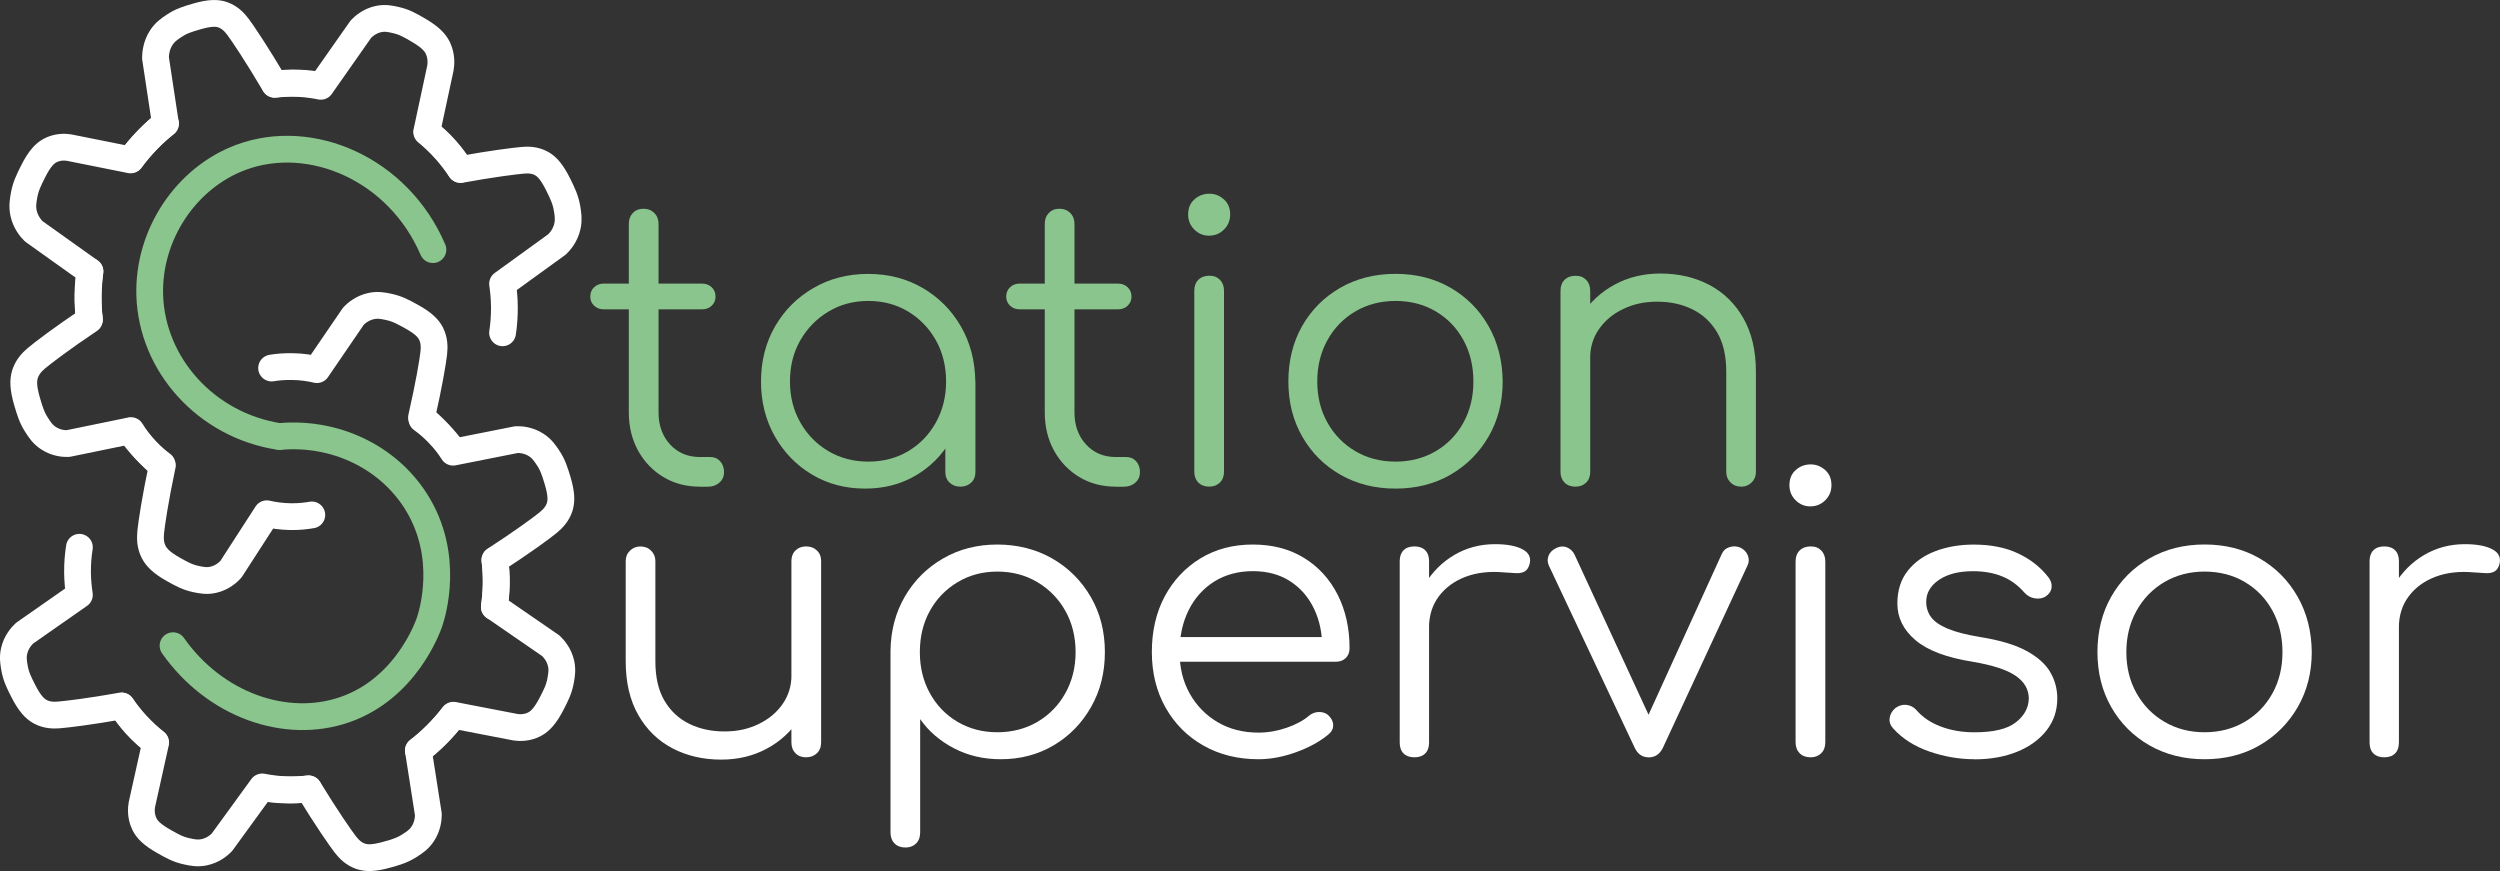 <?xml version="1.0" encoding="UTF-8"?><svg id="Calque_2" xmlns="http://www.w3.org/2000/svg" viewBox="0 0 466.95 162.69"><rect x="0" y="0" width="466.95" height="162.69" fill="#333333" stroke="none"/><defs><style>.cls-1{fill:#fff;}.cls-2{stroke:#fff;}.cls-2,.cls-3{fill:none;stroke-linecap:round;stroke-linejoin:round;stroke-width:5px;}.cls-3{stroke:#89c58c;}.cls-4{fill:#89c58c;}</style></defs><g><path class="cls-4" d="M112.77,57.78c-.72,0-1.32-.23-1.8-.68-.48-.46-.72-1.02-.72-1.69,0-.72,.24-1.31,.72-1.76,.48-.46,1.08-.68,1.8-.68h18.36c.72,0,1.32,.23,1.8,.68,.48,.46,.72,1.04,.72,1.76,0,.67-.24,1.24-.72,1.69-.48,.46-1.08,.68-1.8,.68h-18.36Zm17.93,33.12c-2.54,0-4.81-.6-6.8-1.8-1.99-1.2-3.56-2.84-4.72-4.93-1.15-2.09-1.73-4.47-1.73-7.16V41.8c0-.82,.25-1.49,.76-2.02,.5-.53,1.16-.79,1.98-.79s1.49,.26,2.02,.79,.79,1.2,.79,2.02v35.21c0,2.45,.72,4.45,2.16,6.01s3.29,2.34,5.54,2.34h1.94c.77,0,1.39,.26,1.87,.79s.72,1.2,.72,2.02-.29,1.48-.86,1.98-1.3,.76-2.16,.76h-1.51Z"/><path class="cls-4" d="M161.59,91.26c-3.7,0-7.01-.88-9.94-2.63-2.93-1.75-5.24-4.14-6.95-7.16-1.7-3.02-2.56-6.43-2.56-10.22s.88-7.27,2.63-10.3c1.75-3.02,4.14-5.41,7.16-7.16s6.43-2.63,10.22-2.63,7.19,.88,10.19,2.63,5.38,4.14,7.13,7.16,2.65,6.46,2.7,10.3l-2.23,1.73c0,3.46-.8,6.56-2.41,9.32-1.61,2.76-3.79,4.94-6.55,6.55-2.76,1.61-5.89,2.41-9.4,2.41h0Zm.58-5.04c2.78,0,5.27-.65,7.45-1.94,2.18-1.3,3.91-3.08,5.18-5.36,1.27-2.28,1.91-4.83,1.91-7.67s-.64-5.45-1.91-7.7c-1.27-2.26-3-4.04-5.18-5.36s-4.67-1.98-7.45-1.98-5.21,.66-7.42,1.98c-2.21,1.32-3.96,3.11-5.26,5.36-1.3,2.26-1.94,4.82-1.94,7.7s.65,5.39,1.94,7.67c1.3,2.28,3.05,4.07,5.26,5.36,2.21,1.3,4.68,1.94,7.42,1.94Zm17.21,4.68c-.82,0-1.49-.25-2.02-.76-.53-.5-.79-1.16-.79-1.98v-12.31l1.37-5.69,4.25,1.08v16.92c0,.82-.26,1.48-.79,1.98s-1.2,.76-2.02,.76Z"/><path class="cls-4" d="M190.46,57.78c-.72,0-1.32-.23-1.8-.68-.48-.46-.72-1.02-.72-1.69,0-.72,.24-1.31,.72-1.76,.48-.46,1.08-.68,1.8-.68h18.36c.72,0,1.32,.23,1.8,.68,.48,.46,.72,1.04,.72,1.76,0,.67-.24,1.24-.72,1.69-.48,.46-1.08,.68-1.8,.68h-18.36Zm17.93,33.12c-2.54,0-4.81-.6-6.8-1.8s-3.56-2.84-4.72-4.93c-1.15-2.09-1.73-4.47-1.73-7.16V41.8c0-.82,.25-1.49,.76-2.02,.5-.53,1.16-.79,1.98-.79s1.49,.26,2.02,.79,.79,1.2,.79,2.02v35.21c0,2.45,.72,4.45,2.16,6.01s3.29,2.34,5.54,2.34h1.94c.77,0,1.39,.26,1.87,.79s.72,1.2,.72,2.02-.29,1.48-.86,1.98-1.3,.76-2.16,.76h-1.51Z"/><path class="cls-4" d="M225.81,44.02c-1.06,0-1.97-.38-2.74-1.15-.77-.77-1.15-1.7-1.15-2.81,0-1.2,.4-2.15,1.19-2.84,.79-.7,1.72-1.04,2.77-1.04s1.91,.35,2.7,1.04c.79,.7,1.19,1.64,1.19,2.84,0,1.1-.38,2.04-1.15,2.81-.77,.77-1.7,1.15-2.81,1.15h0Zm.07,46.87c-.86,0-1.55-.25-2.05-.76-.5-.5-.76-1.19-.76-2.05V54.31c0-.86,.25-1.55,.76-2.05,.5-.5,1.19-.76,2.05-.76s1.48,.25,1.98,.76,.76,1.19,.76,2.05v33.77c0,.86-.25,1.55-.76,2.05s-1.16,.76-1.98,.76Z"/><path class="cls-4" d="M260.66,91.26c-3.84,0-7.27-.86-10.3-2.59-3.02-1.73-5.4-4.1-7.13-7.13-1.73-3.02-2.59-6.46-2.59-10.3s.86-7.34,2.59-10.37c1.73-3.02,4.1-5.4,7.13-7.13,3.02-1.73,6.46-2.59,10.3-2.59s7.26,.86,10.26,2.59,5.36,4.1,7.09,7.13c1.73,3.02,2.62,6.48,2.66,10.37,0,3.84-.88,7.27-2.63,10.3-1.75,3.02-4.13,5.4-7.13,7.13-3,1.73-6.42,2.59-10.26,2.59h.01Zm0-5.04c2.78,0,5.28-.65,7.49-1.94,2.21-1.3,3.94-3.07,5.18-5.33,1.25-2.26,1.87-4.82,1.87-7.7s-.62-5.46-1.87-7.74-2.98-4.07-5.18-5.36c-2.21-1.3-4.7-1.94-7.49-1.94s-5.28,.65-7.49,1.94c-2.21,1.3-3.95,3.08-5.22,5.36s-1.91,4.86-1.91,7.74,.64,5.45,1.91,7.7c1.27,2.26,3.01,4.03,5.22,5.33s4.7,1.94,7.49,1.94Z"/><path class="cls-4" d="M294.28,90.9c-.86,0-1.55-.25-2.05-.76-.5-.5-.76-1.16-.76-1.98V54.32c0-.86,.25-1.55,.76-2.05,.5-.5,1.19-.76,2.05-.76s1.48,.25,1.98,.76,.76,1.19,.76,2.05v33.84c0,.82-.25,1.48-.76,1.98s-1.16,.76-1.98,.76Zm30.96,0c-.82,0-1.49-.26-2.02-.79s-.79-1.18-.79-1.94v-18.72c0-2.98-.56-5.42-1.69-7.34s-2.66-3.36-4.61-4.32c-1.94-.96-4.14-1.44-6.59-1.44s-4.48,.46-6.37,1.37c-1.9,.91-3.4,2.16-4.5,3.74s-1.66,3.38-1.66,5.4h-3.96c.1-3.02,.91-5.72,2.45-8.1s3.58-4.25,6.12-5.62,5.38-2.05,8.5-2.05c3.41,0,6.46,.71,9.14,2.12,2.69,1.42,4.81,3.49,6.37,6.23,1.56,2.74,2.34,6.07,2.34,10.01v18.72c0,.77-.26,1.42-.79,1.94s-1.18,.79-1.94,.79h0Z"/></g><g><path class="cls-1" d="M134.72,141.88c-3.41,0-6.46-.71-9.14-2.12-2.69-1.42-4.81-3.49-6.37-6.23-1.56-2.74-2.34-6.07-2.34-10.01v-18.72c0-.77,.26-1.42,.79-1.94,.53-.53,1.18-.79,1.94-.79,.82,0,1.49,.26,2.02,.79s.79,1.18,.79,1.94v18.72c0,2.98,.56,5.42,1.69,7.34,1.13,1.92,2.66,3.36,4.61,4.32,1.94,.96,4.14,1.44,6.59,1.44s4.48-.46,6.37-1.37c1.9-.91,3.4-2.16,4.5-3.74s1.66-3.38,1.66-5.4h3.96c-.14,3.02-.97,5.72-2.48,8.1s-3.54,4.25-6.08,5.62c-2.54,1.37-5.38,2.05-8.5,2.05h-.01Zm15.84-.43c-.82,0-1.48-.25-1.98-.76s-.76-1.19-.76-2.05v-33.84c0-.82,.25-1.48,.76-1.98s1.16-.76,1.98-.76,1.49,.25,2.02,.76c.53,.5,.79,1.16,.79,1.98v33.84c0,.86-.26,1.55-.79,2.05s-1.2,.76-2.02,.76Z"/><path class="cls-1" d="M169.14,158.3c-.86,0-1.55-.25-2.05-.76-.5-.5-.76-1.19-.76-2.05v-33.98c.05-3.74,.95-7.12,2.7-10.12s4.13-5.36,7.13-7.09,6.37-2.59,10.12-2.59,7.27,.88,10.3,2.63c3.02,1.75,5.41,4.14,7.16,7.16,1.75,3.02,2.63,6.46,2.63,10.3s-.85,7.2-2.56,10.22c-1.7,3.02-4.02,5.41-6.95,7.16s-6.24,2.63-9.94,2.63c-3.22,0-6.13-.68-8.75-2.05s-4.72-3.18-6.3-5.44v21.17c0,.86-.25,1.55-.76,2.05-.5,.5-1.16,.76-1.98,.76h0Zm17.14-21.53c2.78,0,5.28-.65,7.49-1.94,2.21-1.3,3.95-3.08,5.22-5.36s1.91-4.84,1.91-7.67-.64-5.45-1.91-7.7c-1.27-2.26-3.01-4.04-5.22-5.36s-4.71-1.98-7.49-1.98-5.21,.66-7.42,1.98c-2.21,1.32-3.94,3.11-5.18,5.36-1.25,2.26-1.87,4.82-1.87,7.7s.62,5.39,1.87,7.67,2.98,4.07,5.18,5.36c2.21,1.3,4.68,1.94,7.42,1.94Z"/><path class="cls-1" d="M235.09,141.81c-3.89,0-7.33-.85-10.33-2.56-3-1.7-5.35-4.07-7.06-7.09-1.7-3.02-2.56-6.48-2.56-10.37s.8-7.4,2.41-10.4,3.83-5.36,6.66-7.09,6.1-2.59,9.79-2.59,6.83,.83,9.54,2.48c2.71,1.66,4.81,3.95,6.3,6.88s2.23,6.26,2.23,10.01c0,.77-.24,1.38-.72,1.84s-1.1,.68-1.87,.68h-30.6v-4.61h31.18l-3.1,2.23c.05-2.78-.46-5.28-1.51-7.49-1.06-2.21-2.56-3.94-4.5-5.18-1.94-1.25-4.26-1.87-6.95-1.87s-5.14,.65-7.2,1.94c-2.06,1.3-3.66,3.08-4.79,5.36-1.13,2.28-1.69,4.88-1.69,7.81s.64,5.52,1.91,7.78,3.01,4.03,5.22,5.33,4.75,1.94,7.63,1.94c1.73,0,3.47-.3,5.22-.9s3.16-1.36,4.21-2.27c.53-.43,1.13-.66,1.8-.68s1.25,.16,1.73,.54c.62,.58,.95,1.2,.97,1.87,.02,.67-.25,1.25-.83,1.73-1.58,1.34-3.6,2.46-6.05,3.35s-4.8,1.33-7.06,1.33h.02Z"/><path class="cls-1" d="M264.18,141.45c-.86,0-1.54-.24-2.02-.72-.48-.48-.72-1.15-.72-2.02v-33.91c0-.86,.24-1.54,.72-2.02s1.15-.72,2.02-.72,1.54,.24,2.02,.72c.48,.48,.72,1.15,.72,2.02v33.91c0,.86-.24,1.54-.72,2.02s-1.15,.72-2.02,.72Zm-.43-24.26c.14-2.98,.92-5.64,2.34-7.99,1.42-2.35,3.26-4.2,5.54-5.54s4.81-2.02,7.6-2.02c2.21,0,3.91,.31,5.11,.94,1.2,.62,1.66,1.54,1.37,2.74-.19,.72-.52,1.2-.97,1.44-.46,.24-1.01,.34-1.66,.29s-1.38-.1-2.2-.14c-2.69-.24-5.08,.04-7.16,.83s-3.74,2-4.97,3.64c-1.22,1.63-1.84,3.58-1.84,5.83h-3.17v-.02Z"/><path class="cls-1" d="M307.88,141.45c-1.15,0-2.02-.62-2.59-1.87l-15.98-33.91c-.29-.62-.31-1.25-.07-1.87s.72-1.1,1.44-1.44c.67-.33,1.32-.38,1.94-.14s1.1,.67,1.44,1.3l15.34,33.19h-2.95l15.12-33.19c.29-.67,.78-1.12,1.48-1.33,.7-.22,1.38-.18,2.05,.11,.67,.34,1.13,.83,1.37,1.48s.22,1.26-.07,1.84l-15.77,33.98c-.58,1.25-1.49,1.87-2.74,1.87v-.02Z"/><path class="cls-1" d="M338.12,94.58c-1.06,0-1.97-.38-2.74-1.15-.77-.77-1.15-1.7-1.15-2.81,0-1.2,.4-2.15,1.19-2.84,.79-.7,1.72-1.04,2.77-1.04s1.91,.35,2.7,1.04c.79,.7,1.19,1.64,1.19,2.84,0,1.11-.38,2.04-1.15,2.81s-1.7,1.15-2.81,1.15h0Zm.07,46.87c-.86,0-1.55-.25-2.05-.76s-.76-1.19-.76-2.05v-33.77c0-.86,.25-1.55,.76-2.05s1.19-.76,2.05-.76,1.48,.25,1.98,.76,.76,1.19,.76,2.05v33.77c0,.86-.25,1.55-.76,2.05s-1.16,.76-1.98,.76Z"/><path class="cls-1" d="M368.79,141.81c-2.83,0-5.64-.48-8.42-1.44s-5.04-2.4-6.77-4.32c-.53-.58-.75-1.22-.65-1.94s.46-1.34,1.08-1.87c.67-.48,1.37-.67,2.09-.58,.72,.1,1.32,.41,1.8,.94,1.15,1.34,2.67,2.38,4.57,3.1s4,1.08,6.3,1.08c3.55,0,6.12-.61,7.7-1.84,1.58-1.22,2.4-2.7,2.45-4.43,0-1.73-.82-3.16-2.45-4.28s-4.32-2-8.06-2.63c-4.85-.77-8.4-2.11-10.66-4.03s-3.38-4.2-3.38-6.84c0-2.45,.65-4.49,1.94-6.12s3.02-2.86,5.18-3.67c2.16-.82,4.54-1.22,7.13-1.22,3.22,0,5.99,.55,8.32,1.66,2.33,1.1,4.21,2.59,5.65,4.46,.48,.62,.67,1.27,.58,1.94-.1,.67-.48,1.22-1.15,1.66-.58,.34-1.24,.44-1.98,.32-.75-.12-1.38-.47-1.91-1.04-1.2-1.39-2.59-2.41-4.18-3.06s-3.41-.97-5.47-.97c-2.64,0-4.75,.54-6.34,1.62-1.58,1.08-2.38,2.44-2.38,4.07,0,1.1,.3,2.06,.9,2.88,.6,.82,1.63,1.54,3.1,2.16,1.46,.62,3.52,1.15,6.16,1.58,3.6,.58,6.44,1.43,8.53,2.56s3.58,2.45,4.46,3.96c.89,1.51,1.33,3.16,1.33,4.93,0,2.26-.66,4.24-1.98,5.94-1.32,1.71-3.14,3.04-5.47,4s-5,1.44-8.03,1.44v-.02Z"/><path class="cls-1" d="M411.78,141.81c-3.84,0-7.27-.86-10.3-2.59-3.02-1.73-5.4-4.1-7.13-7.13-1.73-3.02-2.59-6.46-2.59-10.3s.86-7.34,2.59-10.37c1.73-3.02,4.1-5.4,7.13-7.13,3.02-1.73,6.46-2.59,10.3-2.59s7.26,.86,10.26,2.59,5.36,4.1,7.09,7.13c1.73,3.02,2.62,6.48,2.66,10.37,0,3.84-.88,7.27-2.63,10.3-1.75,3.02-4.13,5.4-7.13,7.13s-6.42,2.59-10.26,2.59h.01Zm0-5.04c2.78,0,5.28-.65,7.49-1.94,2.21-1.3,3.93-3.07,5.18-5.33,1.25-2.25,1.87-4.82,1.87-7.7s-.62-5.46-1.87-7.74-2.98-4.07-5.18-5.36c-2.21-1.3-4.71-1.94-7.49-1.94s-5.28,.65-7.49,1.94c-2.21,1.3-3.95,3.08-5.22,5.36s-1.91,4.86-1.91,7.74,.64,5.45,1.91,7.7c1.27,2.26,3.01,4.03,5.22,5.33s4.7,1.94,7.49,1.94Z"/><path class="cls-1" d="M445.33,141.45c-.86,0-1.54-.24-2.02-.72-.48-.48-.72-1.15-.72-2.02v-33.91c0-.86,.24-1.54,.72-2.02,.48-.48,1.15-.72,2.02-.72s1.54,.24,2.02,.72c.48,.48,.72,1.15,.72,2.02v33.91c0,.86-.24,1.54-.72,2.02-.48,.48-1.15,.72-2.02,.72Zm-.43-24.26c.14-2.98,.92-5.64,2.34-7.99,1.42-2.35,3.26-4.2,5.54-5.54s4.81-2.02,7.6-2.02c2.21,0,3.91,.31,5.11,.94,1.2,.62,1.66,1.54,1.37,2.74-.19,.72-.52,1.2-.97,1.44-.46,.24-1.01,.34-1.66,.29s-1.38-.1-2.2-.14c-2.69-.24-5.08,.04-7.16,.83s-3.74,2-4.97,3.64c-1.22,1.63-1.84,3.58-1.84,5.83h-3.17v-.02Z"/></g><g><path class="cls-2" d="M93.87,62.16c.21-1.38,.36-3.03,.34-4.88-.02-1.6-.16-3.03-.34-4.27,3.39-2.45,6.78-4.91,10.17-7.36,.54-.52,1.55-1.65,1.94-3.39,.28-1.26,.11-2.28-.06-3.31-.29-1.69-.83-2.8-1.63-4.42-1.21-2.47-2.17-3.41-3.03-3.92-.06-.04-.11-.07-.12-.07-1.3-.71-2.56-.68-3.52-.6-1.45,.12-5.77,.66-11.59,1.72-.67-1.11-1.56-2.38-2.72-3.69-1.24-1.41-2.48-2.49-3.54-3.31"/><path class="cls-2" d="M86,31.63c-.73-1.09-1.62-2.28-2.7-3.51-1.25-1.41-2.49-2.56-3.6-3.48,.85-3.98,1.71-7.96,2.56-11.93,.12-.71,.25-2.17-.45-3.68,0,0-.03-.06-.06-.13-.46-.92-1.32-1.95-3.65-3.3-1.53-.89-2.58-1.5-4.19-1.86-.98-.22-1.95-.44-3.17-.19-1.68,.34-2.81,1.35-3.33,1.89-2.5,3.56-5,7.12-7.49,10.68-1.14-.24-2.47-.43-3.94-.52-1.76-.1-3.33,0-4.66,.15"/><path class="cls-2" d="M59.89,15.96c-1.21-.22-2.63-.4-4.21-.45-1.65-.05-3.13,.05-4.4,.21-3.26-5.52-5.88-9.43-6.79-10.65-.74-.99-1.58-1.83-2.81-2.28,0,0-.06-.02-.13-.05-.95-.32-2.26-.41-4.82,.34-1.69,.49-2.84,.83-4.23,1.76-.84,.56-1.68,1.12-2.38,2.2-.96,1.48-1.07,3.02-1.08,3.78,.62,4.07,1.23,8.15,1.85,12.22-1.06,.87-2.19,1.9-3.35,3.1-1.21,1.26-2.25,2.49-3.12,3.64"/><path class="cls-2" d="M30.92,23.1c-1.02,.79-2.14,1.75-3.29,2.92-1.32,1.34-2.38,2.66-3.23,3.85-3.85-.77-7.69-1.54-11.54-2.31-.68-.1-2.1-.2-3.53,.57,0,0-.06,.03-.12,.07-.87,.51-1.84,1.44-3.06,3.89-.81,1.62-1.36,2.73-1.66,4.41-.18,1.03-.36,2.04-.09,3.31,.38,1.74,1.38,2.88,1.92,3.41,3.49,2.49,6.99,4.98,10.48,7.47-.19,1.2-.34,2.58-.38,4.11-.04,1.84,.09,3.47,.28,4.84"/><path class="cls-2" d="M16.8,50.7c-.17,1.34-.29,2.86-.31,4.52-.02,1.66,.06,3.18,.2,4.53-5.12,3.43-8.74,6.19-9.89,7.16-.96,.82-1.72,1.72-2.13,2.98,0,0-.02,.07-.04,.14-.28,1-.34,2.36,.44,5.01,.52,1.75,.87,2.94,1.79,4.36,.56,.87,1.11,1.72,2.17,2.42,1.44,.96,2.93,1.05,3.66,1.03,3.93-.81,7.85-1.62,11.78-2.42,.67,1.1,1.6,2.39,2.84,3.71,1.04,1.1,2.07,1.97,2.97,2.63"/><path class="cls-2" d="M24.25,80.53c.79,1.08,1.73,2.24,2.84,3.43,1.11,1.19,2.2,2.21,3.21,3.06-1.31,6.19-2,10.8-2.15,12.34-.12,1.29-.06,2.48,.52,3.67,0,0,.03,.06,.07,.13,.48,.91,1.36,1.92,3.71,3.23,1.55,.86,2.61,1.45,4.22,1.78,.99,.2,1.95,.4,3.17,.12,1.68-.38,2.78-1.41,3.29-1.96,2.23-3.46,4.47-6.91,6.7-10.37,1.22,.28,2.75,.52,4.52,.54,1.49,.02,2.8-.13,3.89-.32"/></g><g><path class="cls-2" d="M14.83,102.22c-.21,1.34-.37,2.94-.35,4.74,.02,1.55,.16,2.95,.35,4.15-3.41,2.38-6.82,4.77-10.23,7.15-.54,.51-1.56,1.61-1.95,3.29-.29,1.23-.11,2.21,.06,3.21,.29,1.64,.84,2.72,1.64,4.3,1.22,2.4,2.18,3.31,3.05,3.81,.06,.04,.12,.06,.12,.07,1.31,.69,2.57,.67,3.54,.59,1.46-.12,5.8-.64,11.65-1.68,.67,1.07,1.57,2.32,2.73,3.59,1.25,1.37,2.49,2.42,3.56,3.21"/><path class="cls-2" d="M22.74,131.89c.73,1.06,1.63,2.22,2.72,3.41,1.26,1.37,2.5,2.49,3.62,3.38-.86,3.87-1.72,7.73-2.58,11.6-.12,.69-.25,2.11,.45,3.58,0,0,.03,.06,.06,.13,.46,.9,1.33,1.9,3.67,3.21,1.54,.87,2.59,1.46,4.21,1.81,.99,.21,1.96,.43,3.19,.18,1.69-.33,2.82-1.31,3.35-1.84,2.51-3.46,5.02-6.92,7.54-10.37,1.15,.23,2.48,.42,3.96,.5,1.77,.1,3.35,.01,4.69-.14"/><path class="cls-2" d="M49,147.12c1.22,.22,2.64,.39,4.23,.43,1.66,.05,3.15-.05,4.42-.2,3.28,5.37,5.92,9.17,6.83,10.35,.75,.96,1.59,1.78,2.83,2.22,0,0,.07,.02,.13,.04,.96,.31,2.27,.4,4.85-.33,1.7-.48,2.86-.81,4.25-1.71,.85-.55,1.69-1.09,2.39-2.13,.97-1.44,1.08-2.93,1.08-3.68-.62-3.96-1.24-7.92-1.86-11.88,1.06-.85,2.2-1.85,3.37-3.02,1.22-1.22,2.26-2.42,3.14-3.53"/><path class="cls-2" d="M78.14,140.17c1.03-.77,2.15-1.7,3.3-2.84,1.33-1.31,2.4-2.59,3.25-3.74,3.87,.75,7.74,1.5,11.6,2.24,.69,.1,2.11,.19,3.55-.56,0,0,.06-.03,.12-.07,.88-.49,1.85-1.4,3.08-3.78,.81-1.58,1.37-2.65,1.67-4.29,.18-1,.36-1.98,.09-3.21-.38-1.69-1.39-2.8-1.93-3.31-3.51-2.42-7.03-4.84-10.54-7.26,.19-1.16,.34-2.51,.38-4,.04-1.78-.09-3.37-.28-4.71"/><path class="cls-2" d="M92.34,113.36c.17-1.31,.29-2.78,.31-4.39,.02-1.62-.06-3.09-.2-4.4,5.15-3.33,8.79-6.01,9.94-6.96,.97-.8,1.73-1.67,2.14-2.9,0,0,.02-.07,.04-.14,.28-.97,.34-2.3-.44-4.87-.52-1.7-.87-2.86-1.8-4.24-.57-.84-1.12-1.67-2.18-2.35-1.45-.94-2.94-1.02-3.68-1-3.95,.78-7.9,1.57-11.84,2.35-.68-1.07-1.6-2.33-2.85-3.6-1.05-1.07-2.08-1.91-2.98-2.56"/><path class="cls-2" d="M84.77,84.3c-.79-1.05-1.72-2.19-2.83-3.36s-2.19-2.17-3.2-3.01c1.37-6,2.12-10.48,2.28-11.97,.14-1.25,.08-2.41-.48-3.58,0,0-.03-.06-.06-.13-.47-.89-1.35-1.88-3.7-3.17-1.55-.85-2.61-1.43-4.23-1.77-.99-.21-1.96-.41-3.19-.15-1.69,.35-2.81,1.34-3.33,1.87-2.28,3.34-4.56,6.67-6.84,10.01-1.22-.29-2.76-.54-4.55-.57-1.49-.03-2.81,.09-3.91,.27"/></g><path class="cls-3" d="M52.13,81.53c-13.69-2.13-23.77-13.46-24.16-26.39-.34-11.33,6.82-21.96,17.03-25.75,13.08-4.86,29.4,2.16,35.86,17.24"/><path class="cls-3" d="M52.31,81.52c10.21-.88,20,3.73,25.31,12.01,6.59,10.29,3.07,21.27,2.61,22.64-.36,1.05-4.43,12.44-15.86,16.39-11.01,3.8-24.27-.9-32.05-11.96"/></svg>
